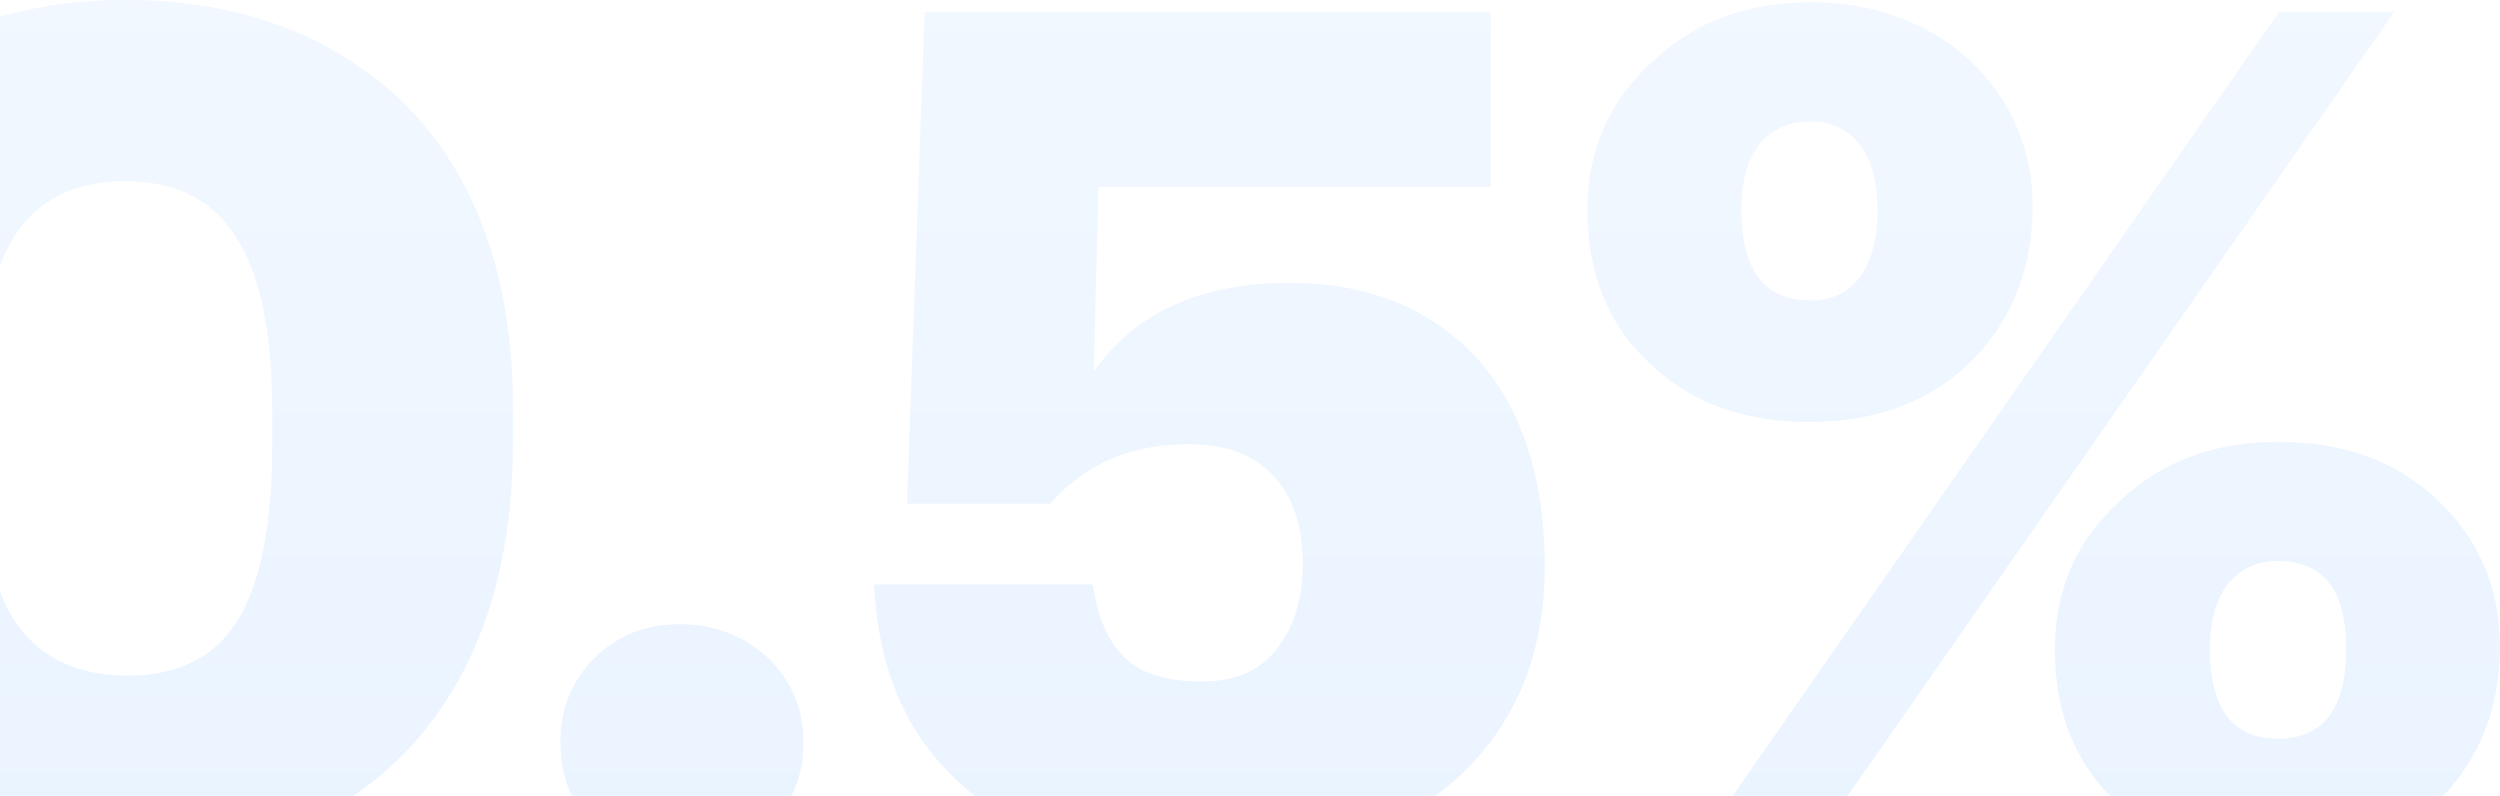 <svg width="534" height="170" viewBox="0 0 534 170" fill="none" xmlns="http://www.w3.org/2000/svg">
<g opacity="0.3">
<path d="M27.285 144.304C38.155 144.304 46.015 140.309 50.865 132.32C55.715 124.331 58.14 111.931 58.14 95.121V87.881C58.14 71.237 55.631 58.92 50.614 50.931C45.597 42.775 37.653 38.697 26.783 38.697C15.912 38.697 7.969 42.692 2.951 50.681C-2.066 58.67 -4.574 71.07 -4.574 87.881V95.37C-4.574 112.014 -2.066 124.331 2.951 132.32C8.136 140.309 16.247 144.304 27.285 144.304ZM25.779 184C0.192 184 -19.709 176.261 -33.925 160.782C-48.642 145.136 -56 123.416 -56 95.62V88.13C-56 60.668 -48.14 38.947 -32.419 22.969C-17.368 7.656 2.366 0 26.783 0C50.865 0 70.599 7.24 85.985 21.721C101.705 37.366 109.566 59.17 109.566 87.132V94.122C109.566 122.251 102.04 144.304 86.989 160.282C71.603 176.094 51.2 184 25.779 184Z" fill="url(#paint0_linear_206_93839)"/>
<path d="M145.295 183.75C137.602 183.75 131.498 181.254 126.983 176.261C122.133 171.933 119.708 166.024 119.708 158.535C119.708 151.378 122.133 145.386 126.983 140.559C131.832 135.732 137.937 133.319 145.295 133.319C152.486 133.319 158.758 135.732 164.109 140.559C169.127 145.552 171.635 151.544 171.635 158.535C171.635 165.858 169.127 171.767 164.109 176.261C159.092 181.254 152.821 183.75 145.295 183.75Z" fill="url(#paint1_linear_206_93839)"/>
<path d="M257.205 184C234.126 184 216.65 178.341 204.776 167.023C193.571 156.87 187.55 142.806 186.714 124.83H233.373C234.544 131.821 236.634 136.814 239.645 139.81C242.99 143.638 248.676 145.552 256.703 145.552C263.894 145.552 269.246 143.222 272.758 138.562C276.437 133.901 278.277 127.826 278.277 120.337C278.277 112.347 276.186 106.106 272.005 101.612C267.824 97.118 261.804 94.871 253.944 94.871C241.568 94.871 231.701 99.115 224.342 107.604H193.738L197.501 2.497H318.414V39.946H234.628L233.624 79.392C242.488 66.743 256.452 60.418 275.517 60.418C291.907 60.418 305.118 65.661 315.153 76.147C325.02 86.965 329.953 101.945 329.953 121.085C329.953 140.06 323.515 155.289 310.637 166.773C297.258 178.258 279.447 184 257.205 184Z" fill="url(#paint2_linear_206_93839)"/>
<path d="M386.747 64.163C391.262 64.163 394.774 62.498 397.283 59.17C399.791 55.674 401.046 50.931 401.046 44.939C401.046 38.947 399.791 34.287 397.283 30.958C394.774 27.629 391.262 25.965 386.747 25.965C382.064 25.965 378.385 27.629 375.709 30.958C373.201 34.287 371.946 38.864 371.946 44.689C371.946 57.672 376.88 64.163 386.747 64.163ZM421.365 76.895C412.502 85.717 400.879 90.127 386.496 90.127C372.114 90.127 360.574 85.8 351.878 77.145C343.349 68.99 339.084 58.254 339.084 44.939C339.084 32.123 343.683 21.554 352.881 13.232C361.745 4.744 373.033 0.499 386.747 0.499C400.126 0.499 411.414 4.577 420.613 12.733C429.643 21.388 434.159 31.873 434.159 44.19C434.159 57.172 429.894 68.074 421.365 76.895ZM486.839 2.497H511.423L386.998 181.004H362.414L486.839 2.497ZM472.038 138.562C472.038 151.378 476.888 157.786 486.588 157.786C496.288 157.786 501.138 151.378 501.138 138.562C501.138 126.079 496.288 119.837 486.588 119.837C482.073 119.837 478.477 121.502 475.801 124.83C473.293 128.159 472.038 132.736 472.038 138.562ZM521.206 170.768C512.343 179.589 500.72 184 486.337 184C471.955 184 460.415 179.673 451.719 171.018C443.19 162.862 438.925 152.127 438.925 138.811C438.925 125.995 443.524 115.427 452.722 107.104C461.586 98.616 472.874 94.372 486.588 94.372C500.469 94.372 511.757 98.45 520.454 106.605C529.485 115.094 534 125.579 534 138.062C534 151.045 529.735 161.947 521.206 170.768Z" fill="url(#paint3_linear_206_93839)"/>
</g>
<defs>
<linearGradient id="paint0_linear_206_93839" x1="239" y1="0" x2="239" y2="184" gradientUnits="userSpaceOnUse">
<stop stop-color="#D0E6FF"/>
<stop offset="1" stop-color="#B8D9FF"/>
</linearGradient>
<linearGradient id="paint1_linear_206_93839" x1="239" y1="0" x2="239" y2="184" gradientUnits="userSpaceOnUse">
<stop stop-color="#D0E6FF"/>
<stop offset="1" stop-color="#B8D9FF"/>
</linearGradient>
<linearGradient id="paint2_linear_206_93839" x1="239" y1="0" x2="239" y2="184" gradientUnits="userSpaceOnUse">
<stop stop-color="#D0E6FF"/>
<stop offset="1" stop-color="#B8D9FF"/>
</linearGradient>
<linearGradient id="paint3_linear_206_93839" x1="239" y1="0" x2="239" y2="184" gradientUnits="userSpaceOnUse">
<stop stop-color="#D0E6FF"/>
<stop offset="1" stop-color="#B8D9FF"/>
</linearGradient>
</defs>
</svg>
